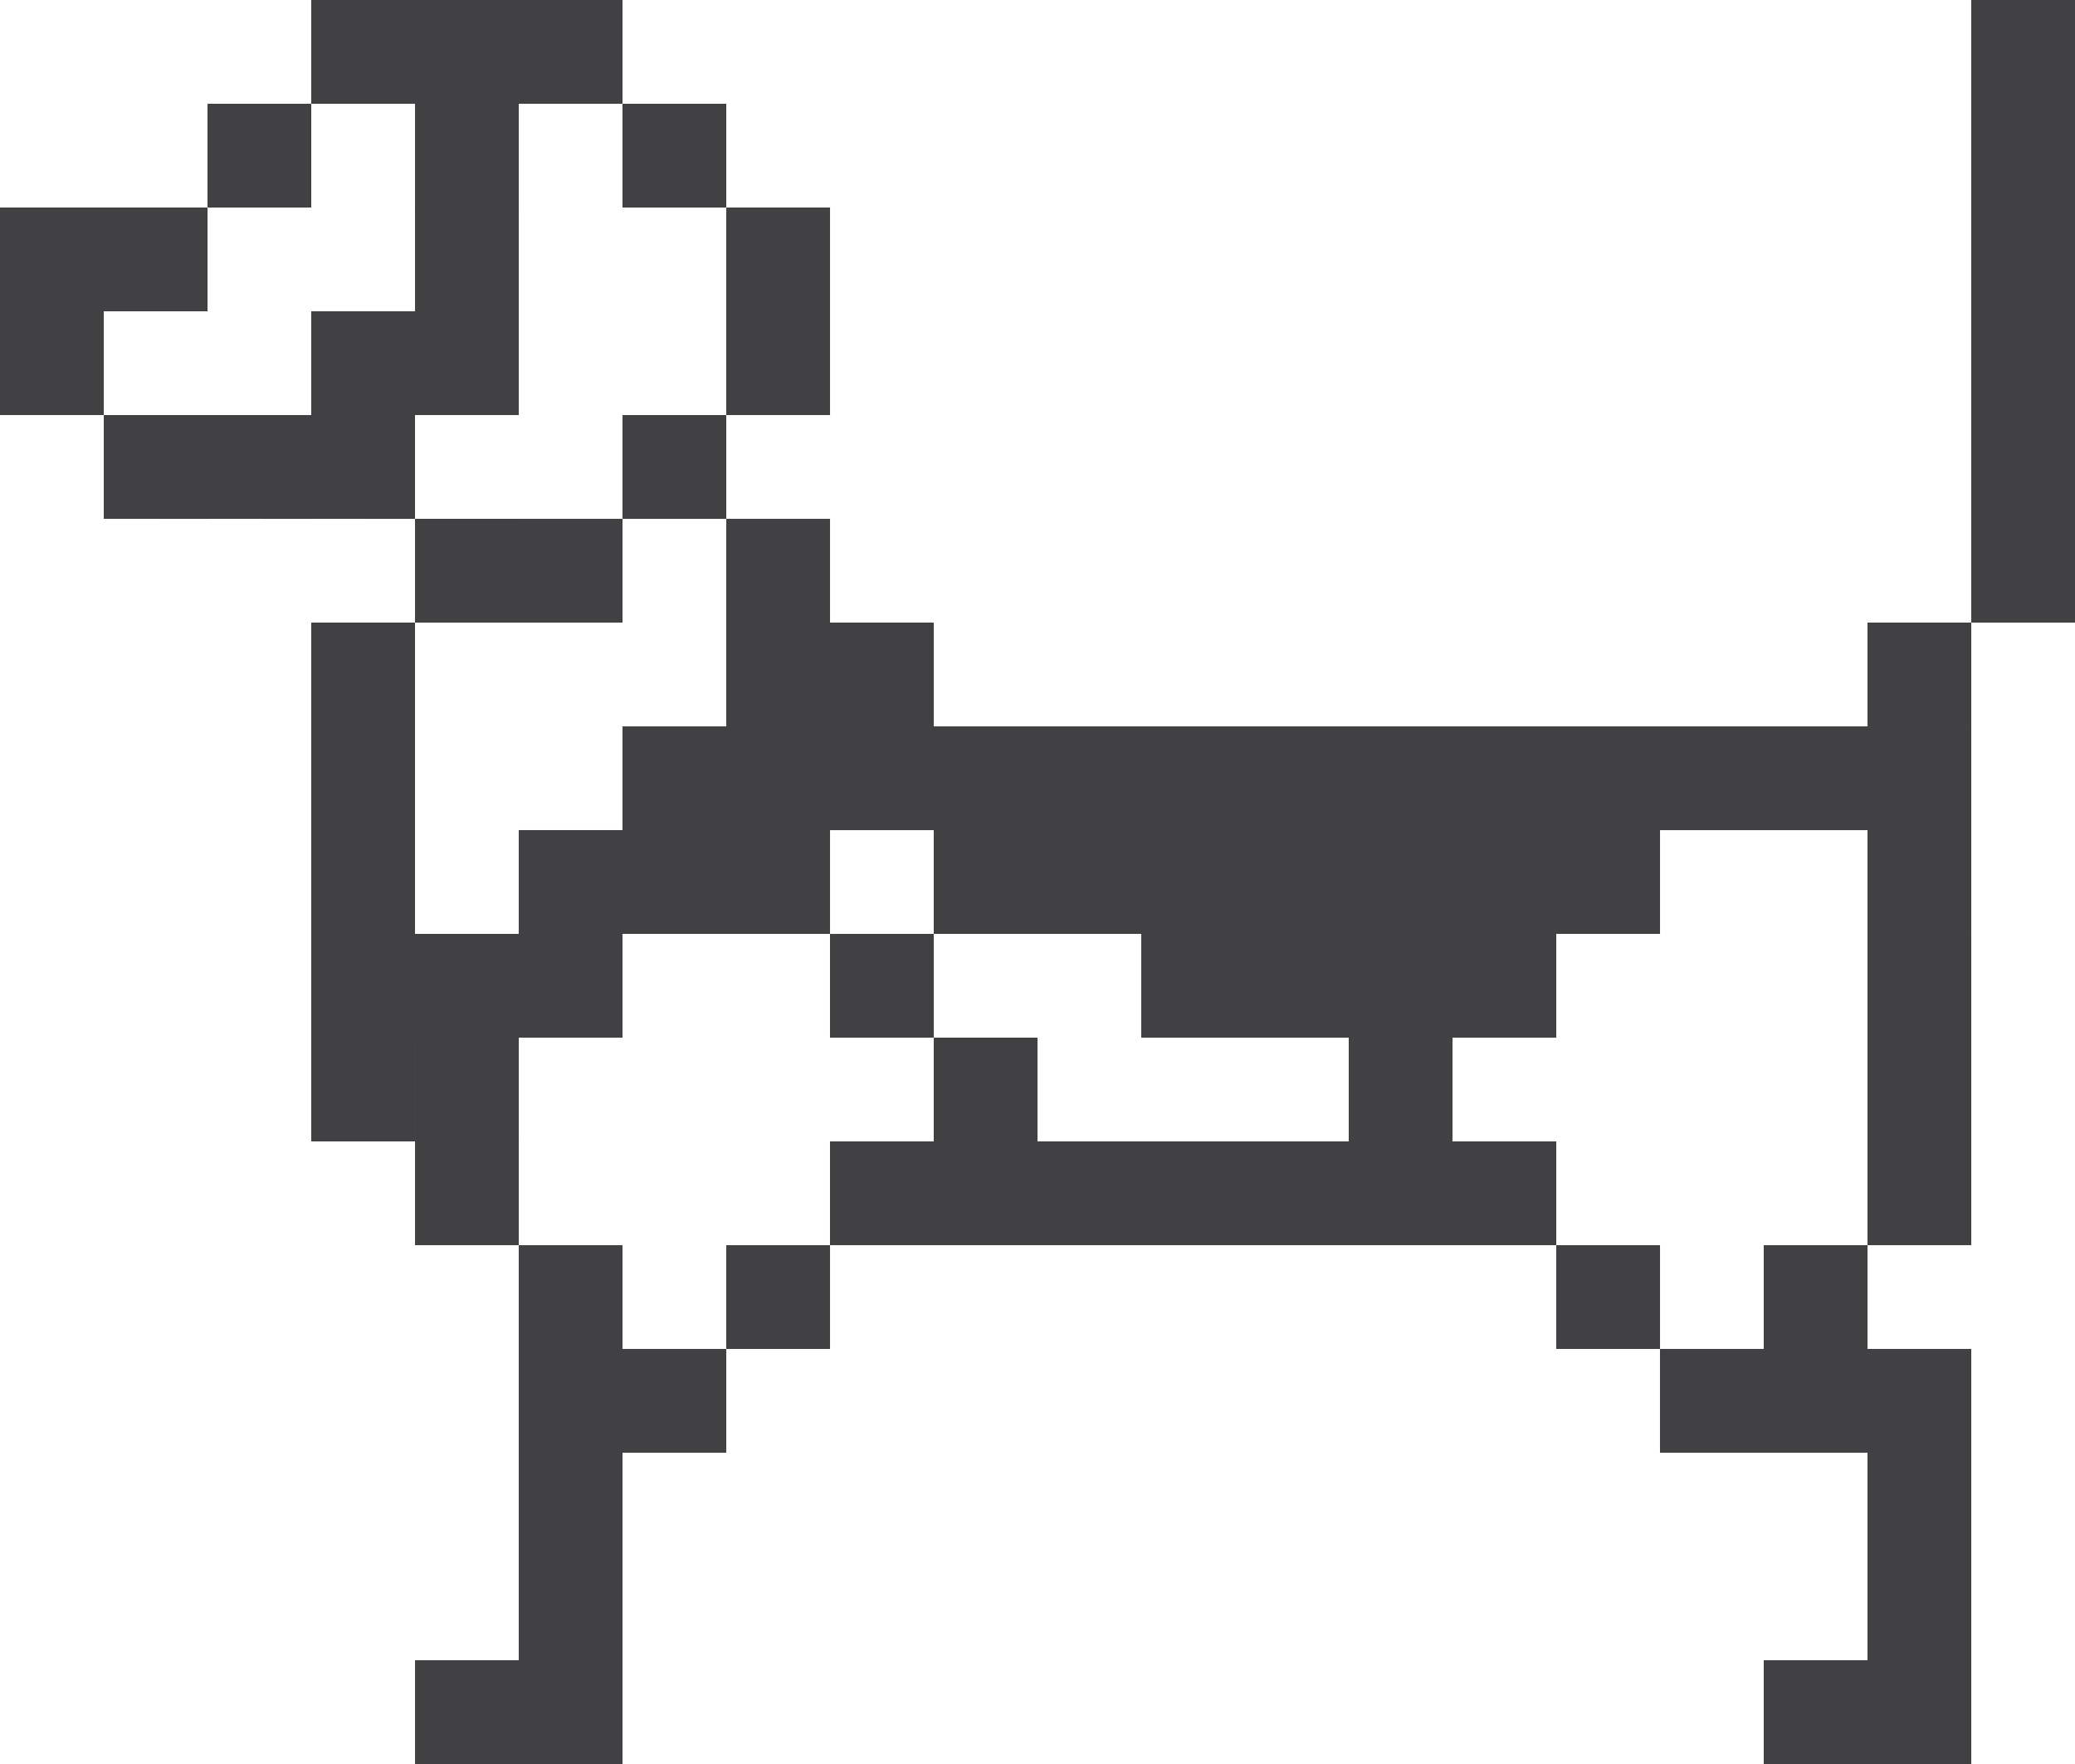 <svg xmlns="http://www.w3.org/2000/svg" viewBox="0 0 56.693 48.189">
  <path fill="#414042" d="M8.504 0h2.835v2.835H8.504zM11.339 0h2.835v2.835h-2.835z"/>
  <path fill="#414042" d="M14.173 0h2.835v2.835h-2.835zM5.669 2.835h2.835V5.67H5.669zM11.339 2.835h2.835V5.67h-2.835zM17.008 2.835h2.835V5.67h-2.835z"/>
  <path fill="#414042" d="M2.835 5.669H5.67v2.835H2.835zM0 5.669h2.835v2.835H0zM0 8.504h2.835v2.835H0zM11.339 5.669h2.835v2.835h-2.835zM19.843 5.669h2.835v2.835h-2.835zM53.858 5.669h2.835v2.835h-2.835zM8.504 8.504h2.835v2.835H8.504zM11.339 8.504h2.835v2.835h-2.835zM19.843 8.504h2.835v2.835h-2.835zM53.858 8.504h2.835v2.835h-2.835zM53.858 0h2.835v2.835h-2.835z"/>
  <path fill="#414042" d="M53.858 2.835h2.835V5.67h-2.835zM2.835 11.339H5.67v2.835H2.835z"/>
  <path fill="#414042" d="M5.669 11.339h2.835v2.835H5.669zM8.504 11.339h2.835v2.835H8.504zM17.008 11.339h2.835v2.835h-2.835zM53.858 11.339h2.835v2.835h-2.835zM11.339 14.173h2.835v2.835h-2.835z"/>
  <path fill="#414042" d="M14.173 14.173h2.835v2.835h-2.835zM19.843 14.173h2.835v2.835h-2.835zM51.024 17.008h2.835v2.835h-2.835zM53.858 14.173h2.835v2.835h-2.835zM8.504 17.008h2.835v2.835H8.504zM19.843 17.008h2.835v2.835h-2.835z"/>
  <path fill="#414042" d="M22.677 17.008h2.835v2.835h-2.835zM51.024 19.843h2.835v2.835h-2.835zM8.504 19.843h2.835v2.835H8.504zM17.008 19.843h2.835v2.835h-2.835zM19.843 19.843h2.835v2.835h-2.835z"/>
  <path fill="#414042" d="M22.677 19.843h2.835v2.835h-2.835zM25.512 19.843h2.835v2.835h-2.835z"/>
  <path fill="#414042" d="M28.346 19.843h2.835v2.835h-2.835z"/>
  <path fill="#414042" d="M31.181 19.843h2.835v2.835h-2.835zM34.016 19.843h2.835v2.835h-2.835z"/>
  <path fill="#414042" d="M36.85 19.843h2.835v2.835H36.85zM39.685 19.843h2.835v2.835h-2.835zM42.52 19.843h2.835v2.835H42.52z"/>
  <path fill="#414042" d="M45.354 19.843h2.835v2.835h-2.835zM48.189 19.843h2.835v2.835h-2.835zM8.504 22.677h2.835v2.835H8.504zM14.173 22.677h2.835v2.835h-2.835zM17.008 22.677h2.835v2.835h-2.835zM19.843 22.677h2.835v2.835h-2.835zM25.512 22.677h2.835v2.835h-2.835z"/>
  <path fill="#414042" d="M28.346 22.677h2.835v2.835h-2.835z"/>
  <path fill="#414042" d="M31.181 22.677h2.835v2.835h-2.835zM34.016 22.677h2.835v2.835h-2.835z"/>
  <path fill="#414042" d="M36.85 22.677h2.835v2.835H36.85zM39.685 22.677h2.835v2.835h-2.835zM42.52 22.677h2.835v2.835H42.52zM51.024 22.677h2.835v2.835h-2.835zM8.504 25.512h2.835v2.835H8.504zM11.339 25.512h2.835v2.835h-2.835z"/>
  <path fill="#414042" d="M14.173 25.512h2.835v2.835h-2.835zM22.677 25.512h2.835v2.835h-2.835zM31.181 25.512h2.835v2.835h-2.835zM36.85 25.512h2.835v2.835H36.85zM39.685 25.512h2.835v2.835h-2.835zM51.024 25.512h2.835v2.835h-2.835zM8.504 28.346h2.835v2.835H8.504z"/>
  <path fill="#414042" d="M11.339 28.346h2.835v2.835h-2.835zM25.512 28.346h2.835v2.835h-2.835zM34.016 25.512h2.835v2.835h-2.835z"/>
  <path fill="#414042" d="M36.85 28.346h2.835v2.835H36.85zM51.024 28.346h2.835v2.835h-2.835zM11.339 31.181h2.835v2.835h-2.835zM22.677 31.181h2.835v2.835h-2.835zM25.512 31.181h2.835v2.835h-2.835z"/>
  <path fill="#414042" d="M28.346 31.181h2.835v2.835h-2.835z"/>
  <path fill="#414042" d="M31.181 31.181h2.835v2.835h-2.835zM34.016 31.181h2.835v2.835h-2.835z"/>
  <path fill="#414042" d="M36.85 31.181h2.835v2.835H36.85zM39.685 31.181h2.835v2.835h-2.835zM51.024 31.181h2.835v2.835h-2.835zM14.173 34.016h2.835v2.835h-2.835zM19.843 34.016h2.835v2.835h-2.835zM42.52 34.016h2.835v2.835H42.52zM48.189 34.016h2.835v2.835h-2.835z"/>
  <path fill="#414042" d="M14.173 36.85h2.835v2.835h-2.835zM17.008 36.85h2.835v2.835h-2.835zM45.354 36.85h2.835v2.835h-2.835zM48.189 36.85h2.835v2.835h-2.835zM51.024 36.85h2.835v2.835h-2.835zM14.173 39.685h2.835v2.835h-2.835zM51.024 39.685h2.835v2.835h-2.835zM14.173 42.52h2.835v2.835h-2.835zM51.024 42.52h2.835v2.835h-2.835z"/>
  <path fill="#414042" d="M11.339 45.354h2.835v2.835h-2.835z"/>
  <path fill="#414042" d="M14.173 45.354h2.835v2.835h-2.835zM48.189 45.354h2.835v2.835h-2.835zM51.024 45.354h2.835v2.835h-2.835z"/>
</svg>
